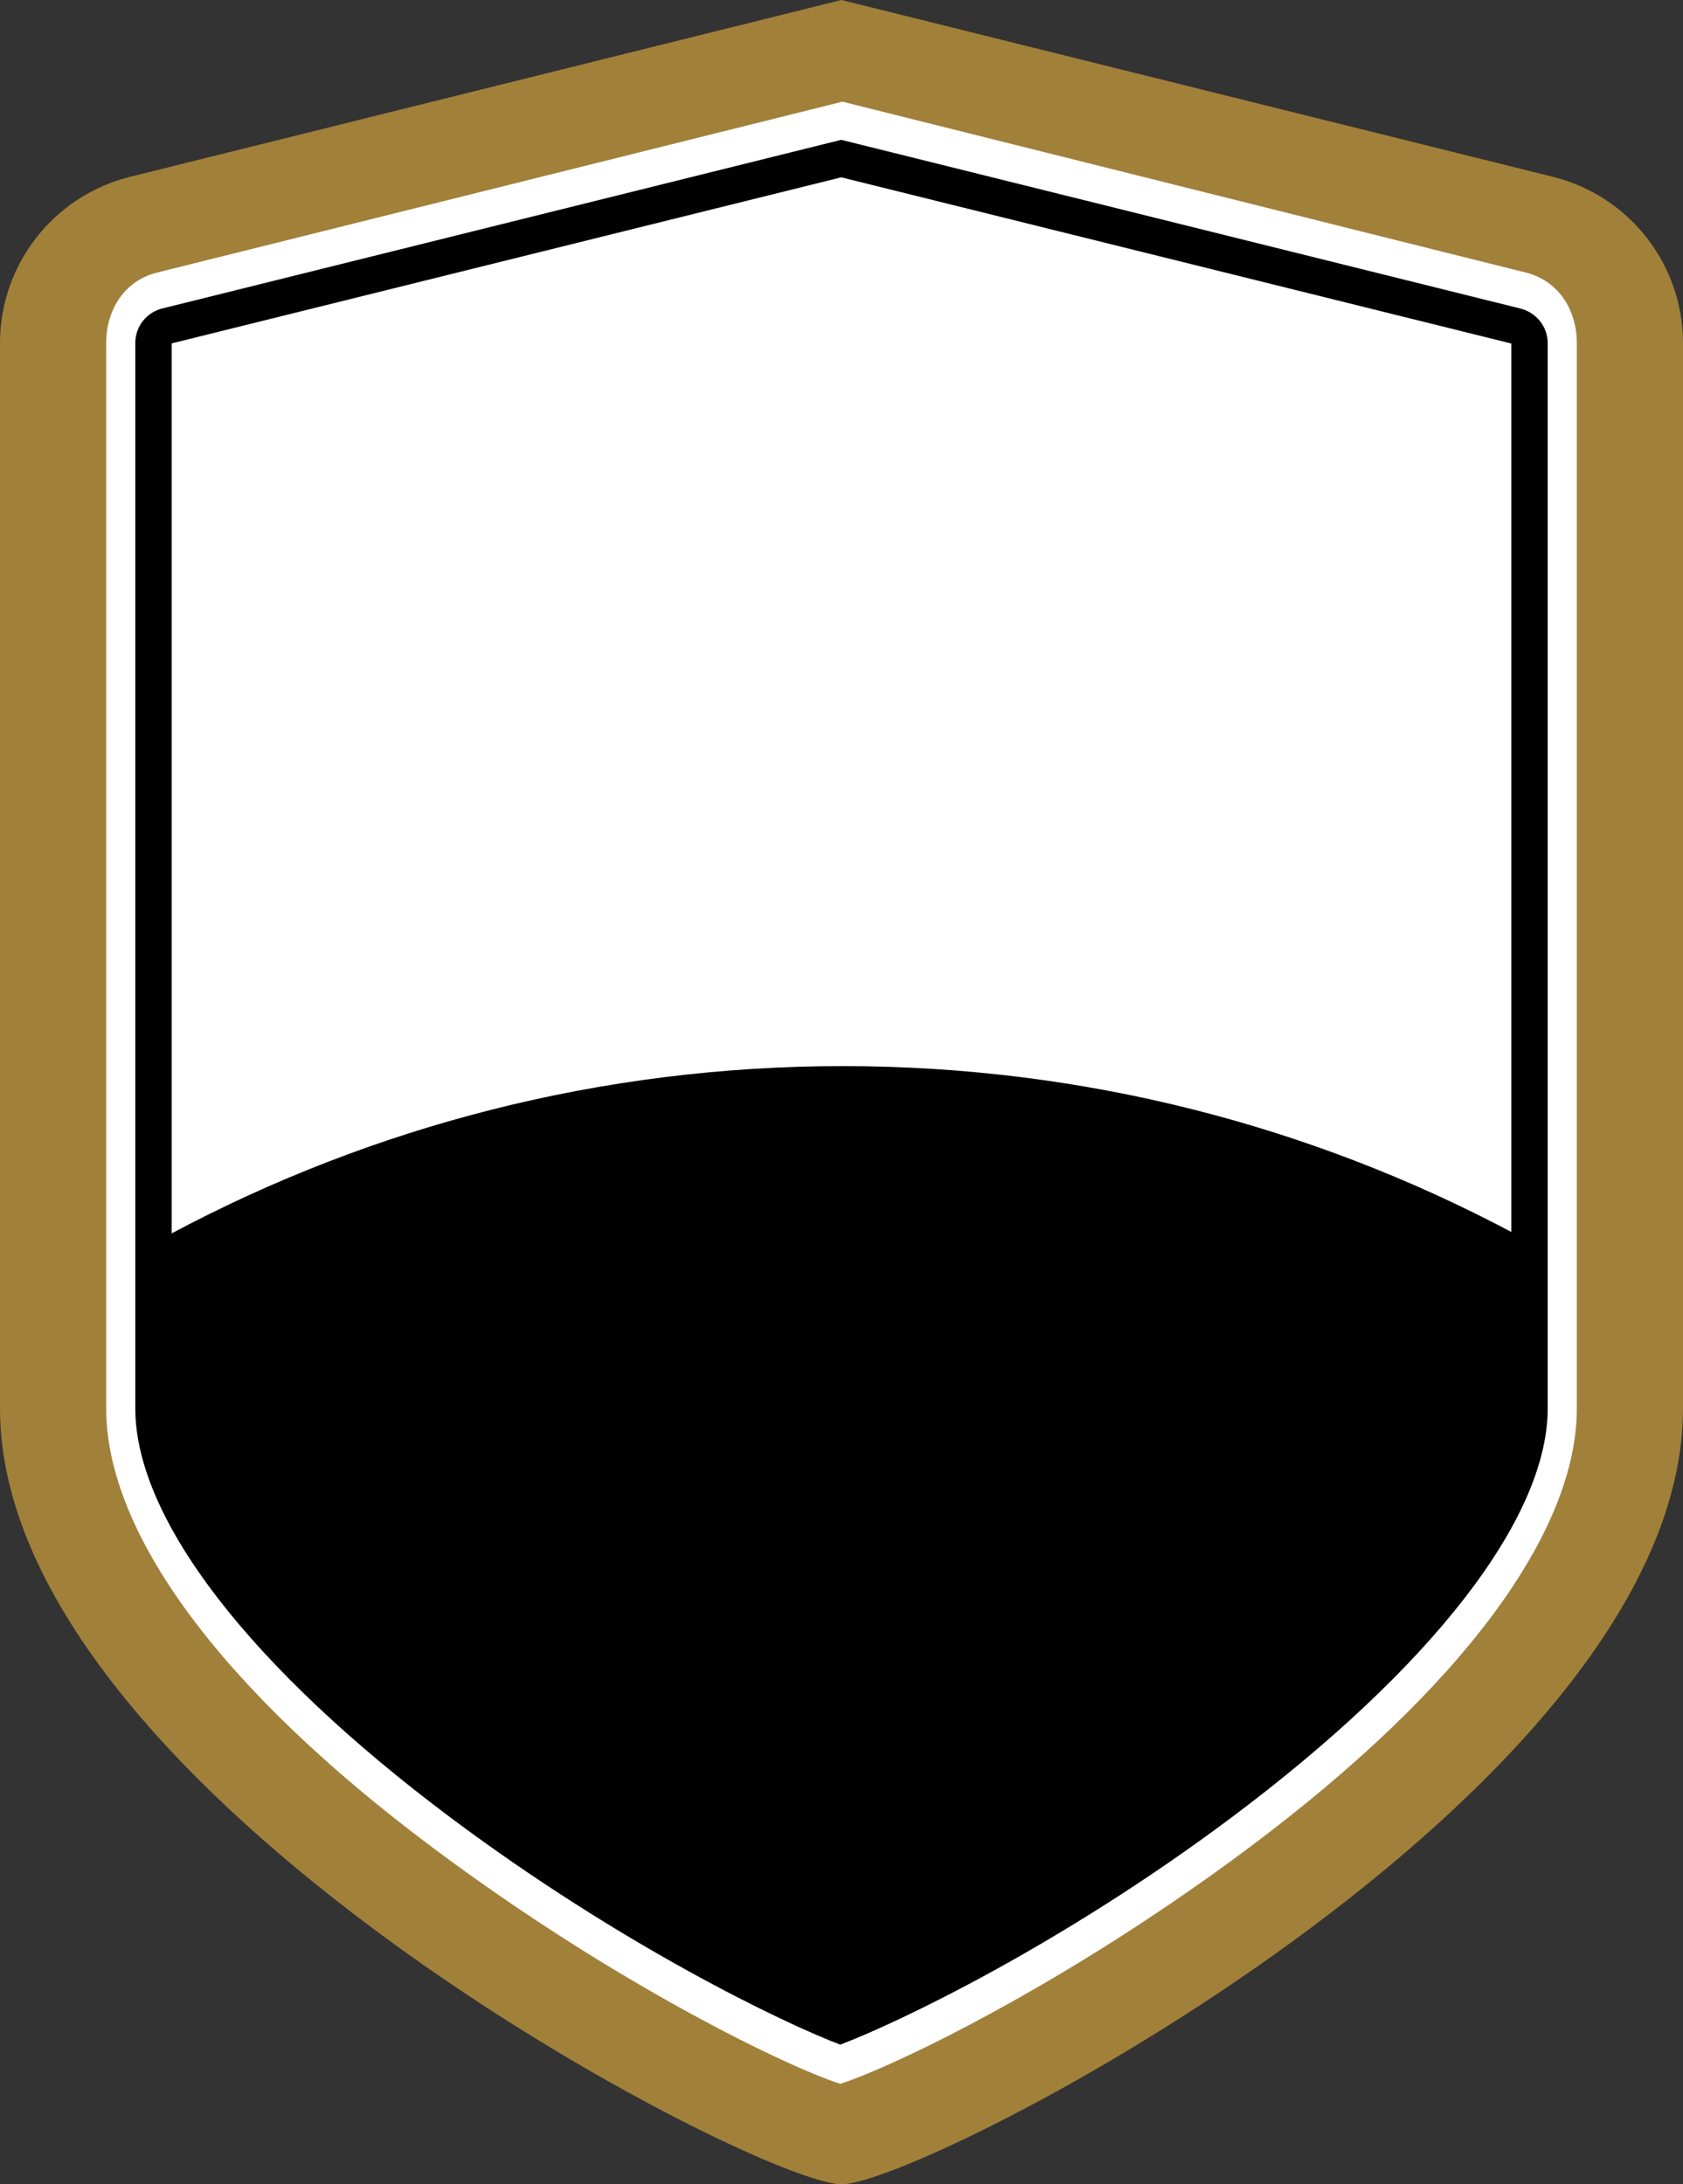 <svg version="1.1" id="图层_1" x="0px" y="0px" width="231.168px" height="300.093px" viewBox="0 0 231.168 300.093" enable-background="new 0 0 231.168 300.093" xml:space="preserve" xmlns="http://www.w3.org/2000/svg" xmlns:xlink="http://www.w3.org/1999/xlink" xmlns:xml="http://www.w3.org/XML/1998/namespace">
  <rect x="0" y="0" width="231.168" height="300.093" fill="#333333" stroke="none"/>
  <path id="XMLID_7322_" fill="#A1803A" d="M115.582,0L17.865,24.292C7.369,26.901,0,36.327,0,47.144v146.361
	c0,52.82,104.037,106.588,115.582,106.588c11.546,0,115.586-53.768,115.586-106.588V47.144c0-10.816-7.371-20.242-17.867-22.852
	L115.582,0z" class="color c1"/>
  <path id="XMLID_7335_" fill="#FFFFFF" d="M115.414,286.294c-6.907-2.184-30.723-13.541-56.045-32.496
	c-29.266-21.909-44.785-43.321-44.785-60.293V47.144c0-4.599,2.519-8.585,6.981-9.694l94.148-23.479l93.87,23.479
	c4.464,1.109,7.001,5.096,7.001,9.694v146.361c0,16.972-15.689,38.384-44.955,60.293
	C146.307,272.751,122.32,284.111,115.414,286.294z" class="color c2"/>
  <path fill="#000100" d="M208.814,42.383l-93.266-23.172L22.278,42.383c-2.067,0.514-3.694,2.383-3.694,4.761v146.361
	c0,15.263,15.974,35.754,43.318,56.222c23.545,17.626,45.84,28.276,53.506,31.183c7.793-2.935,30.293-13.65,53.711-31.183
	c27.531-20.608,43.465-41.103,43.465-56.222V47.144C212.584,44.835,210.98,42.922,208.814,42.383z M115.549,24.363l92.035,22.834
	v122.058c-27.404-14.527-58.642-22.784-91.819-22.784c-33.325,0-64.691,8.33-92.182,22.978V47.178L115.549,24.363z" class="color c3"/>
</svg>